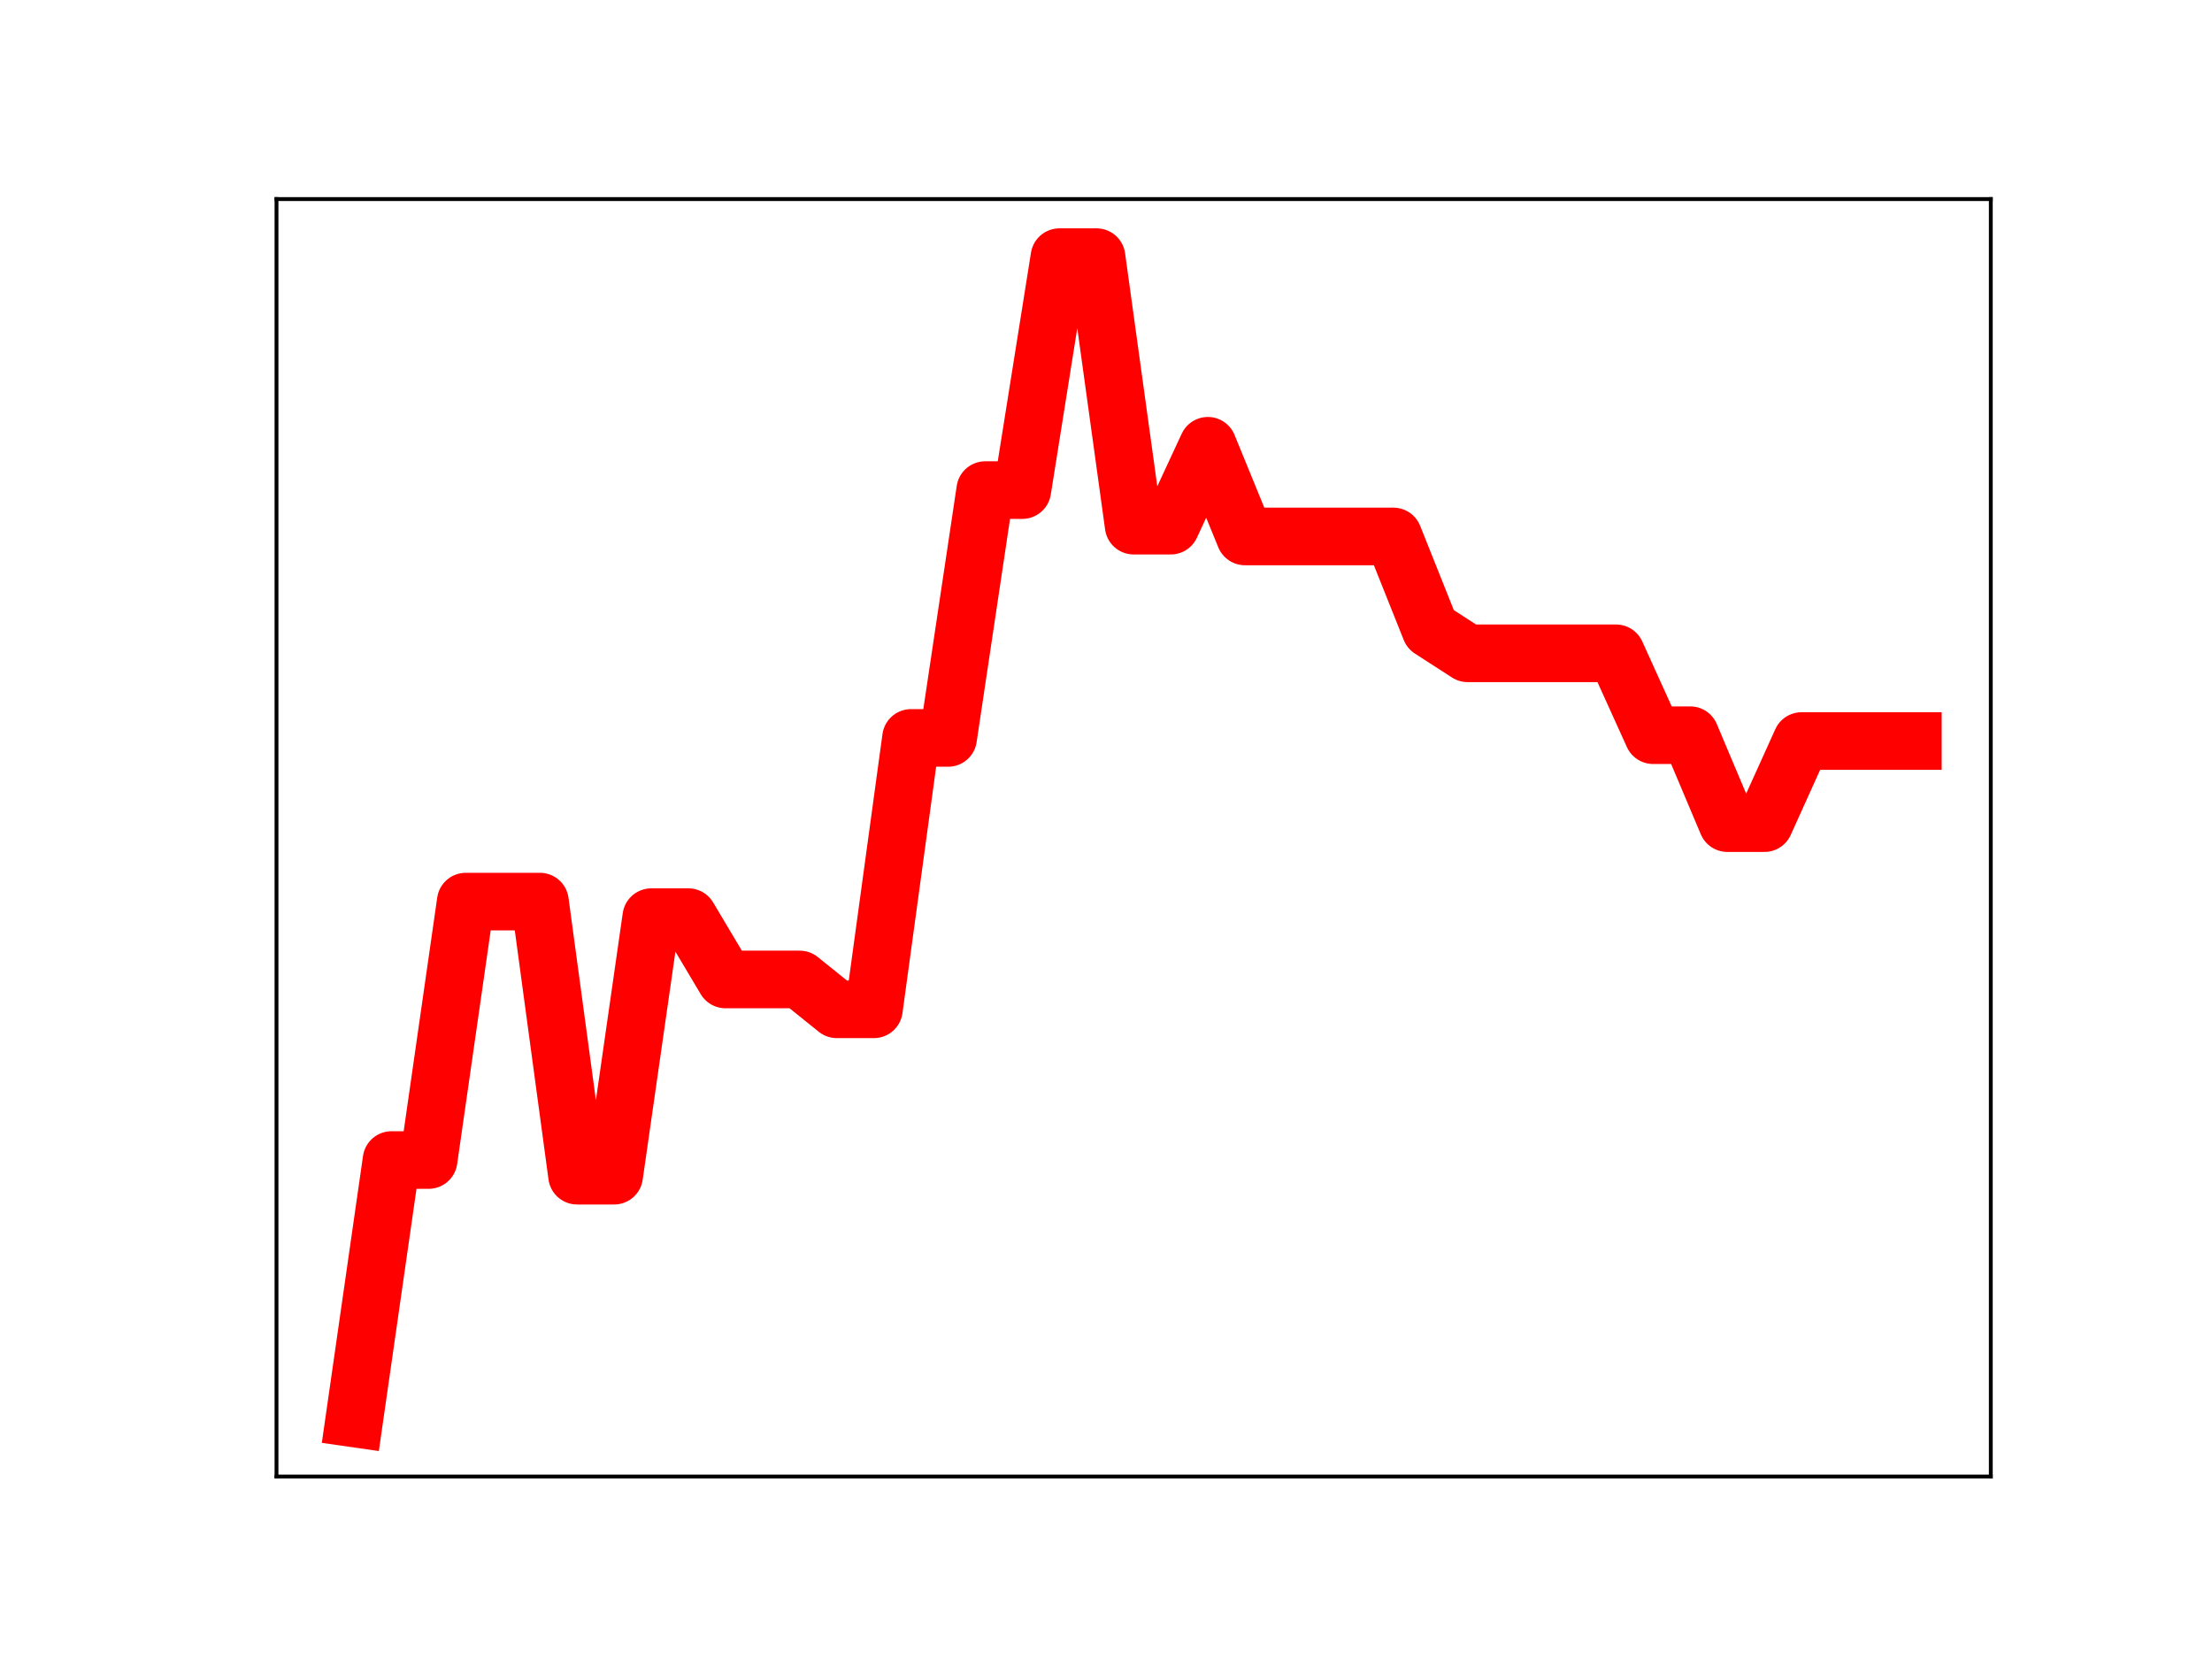 <?xml version="1.0" encoding="utf-8" standalone="no"?>
<!DOCTYPE svg PUBLIC "-//W3C//DTD SVG 1.1//EN"
  "http://www.w3.org/Graphics/SVG/1.1/DTD/svg11.dtd">
<!-- Created with matplotlib (https://matplotlib.org/) -->
<svg height="345.6pt" version="1.1" viewBox="0 0 460.8 345.6" width="460.8pt" xmlns="http://www.w3.org/2000/svg" xmlns:xlink="http://www.w3.org/1999/xlink">
 <defs>
  <style type="text/css">
*{stroke-linecap:butt;stroke-linejoin:round;}
  </style>
 </defs>
 <g id="figure_1">
  <g id="patch_1">
   <path d="M 0 345.6 
L 460.8 345.6 
L 460.8 0 
L 0 0 
z
" style="fill:#ffffff;"/>
  </g>
  <g id="axes_1">
   <g id="patch_2">
    <path d="M 57.6 307.584 
L 414.72 307.584 
L 414.72 41.472 
L 57.6 41.472 
z
" style="fill:#ffffff;"/>
   </g>
   <g id="line2d_1">
    <path clip-path="url(#pdc273b758c)" d="M 73.833 295.488 
L 81.563 241.655 
L 89.292 241.655 
L 97.022 187.822 
L 104.752 187.822 
L 112.482 187.822 
L 120.212 244.915 
L 127.942 244.915 
L 135.672 191.06 
L 143.402 191.06 
L 151.131 204.038 
L 158.861 204.038 
L 166.591 204.038 
L 174.321 210.257 
L 182.051 210.257 
L 189.781 153.726 
L 197.511 153.726 
L 205.241 102.096 
L 212.97 102.096 
L 220.7 53.568 
L 228.43 53.568 
L 236.16 109.504 
L 243.89 109.504 
L 251.62 92.862 
L 259.35 111.753 
L 267.079 111.753 
L 274.809 111.753 
L 282.539 111.753 
L 290.269 111.753 
L 297.999 131.108 
L 305.729 136.096 
L 313.459 136.096 
L 321.189 136.096 
L 328.918 136.096 
L 336.648 136.096 
L 344.378 153.155 
L 352.108 153.155 
L 359.838 171.472 
L 367.568 171.472 
L 375.298 154.371 
L 383.028 154.371 
L 390.757 154.371 
L 398.487 154.371 
" style="fill:none;stroke:#ff0000;stroke-linecap:square;stroke-width:12;"/>
    <defs>
     <path d="M 0 3 
C 0.796 3 1.559 2.684 2.121 2.121 
C 2.684 1.559 3 0.796 3 0 
C 3 -0.796 2.684 -1.559 2.121 -2.121 
C 1.559 -2.684 0.796 -3 0 -3 
C -0.796 -3 -1.559 -2.684 -2.121 -2.121 
C -2.684 -1.559 -3 -0.796 -3 0 
C -3 0.796 -2.684 1.559 -2.121 2.121 
C -1.559 2.684 -0.796 3 0 3 
z
" id="m987ea33f29" style="stroke:#ff0000;"/>
    </defs>
    <g clip-path="url(#pdc273b758c)">
     <use style="fill:#ff0000;stroke:#ff0000;" x="73.833" xlink:href="#m987ea33f29" y="295.488"/>
     <use style="fill:#ff0000;stroke:#ff0000;" x="81.563" xlink:href="#m987ea33f29" y="241.655"/>
     <use style="fill:#ff0000;stroke:#ff0000;" x="89.292" xlink:href="#m987ea33f29" y="241.655"/>
     <use style="fill:#ff0000;stroke:#ff0000;" x="97.022" xlink:href="#m987ea33f29" y="187.822"/>
     <use style="fill:#ff0000;stroke:#ff0000;" x="104.752" xlink:href="#m987ea33f29" y="187.822"/>
     <use style="fill:#ff0000;stroke:#ff0000;" x="112.482" xlink:href="#m987ea33f29" y="187.822"/>
     <use style="fill:#ff0000;stroke:#ff0000;" x="120.212" xlink:href="#m987ea33f29" y="244.915"/>
     <use style="fill:#ff0000;stroke:#ff0000;" x="127.942" xlink:href="#m987ea33f29" y="244.915"/>
     <use style="fill:#ff0000;stroke:#ff0000;" x="135.672" xlink:href="#m987ea33f29" y="191.06"/>
     <use style="fill:#ff0000;stroke:#ff0000;" x="143.402" xlink:href="#m987ea33f29" y="191.06"/>
     <use style="fill:#ff0000;stroke:#ff0000;" x="151.131" xlink:href="#m987ea33f29" y="204.038"/>
     <use style="fill:#ff0000;stroke:#ff0000;" x="158.861" xlink:href="#m987ea33f29" y="204.038"/>
     <use style="fill:#ff0000;stroke:#ff0000;" x="166.591" xlink:href="#m987ea33f29" y="204.038"/>
     <use style="fill:#ff0000;stroke:#ff0000;" x="174.321" xlink:href="#m987ea33f29" y="210.257"/>
     <use style="fill:#ff0000;stroke:#ff0000;" x="182.051" xlink:href="#m987ea33f29" y="210.257"/>
     <use style="fill:#ff0000;stroke:#ff0000;" x="189.781" xlink:href="#m987ea33f29" y="153.726"/>
     <use style="fill:#ff0000;stroke:#ff0000;" x="197.511" xlink:href="#m987ea33f29" y="153.726"/>
     <use style="fill:#ff0000;stroke:#ff0000;" x="205.241" xlink:href="#m987ea33f29" y="102.096"/>
     <use style="fill:#ff0000;stroke:#ff0000;" x="212.97" xlink:href="#m987ea33f29" y="102.096"/>
     <use style="fill:#ff0000;stroke:#ff0000;" x="220.7" xlink:href="#m987ea33f29" y="53.568"/>
     <use style="fill:#ff0000;stroke:#ff0000;" x="228.43" xlink:href="#m987ea33f29" y="53.568"/>
     <use style="fill:#ff0000;stroke:#ff0000;" x="236.16" xlink:href="#m987ea33f29" y="109.504"/>
     <use style="fill:#ff0000;stroke:#ff0000;" x="243.89" xlink:href="#m987ea33f29" y="109.504"/>
     <use style="fill:#ff0000;stroke:#ff0000;" x="251.62" xlink:href="#m987ea33f29" y="92.862"/>
     <use style="fill:#ff0000;stroke:#ff0000;" x="259.35" xlink:href="#m987ea33f29" y="111.753"/>
     <use style="fill:#ff0000;stroke:#ff0000;" x="267.079" xlink:href="#m987ea33f29" y="111.753"/>
     <use style="fill:#ff0000;stroke:#ff0000;" x="274.809" xlink:href="#m987ea33f29" y="111.753"/>
     <use style="fill:#ff0000;stroke:#ff0000;" x="282.539" xlink:href="#m987ea33f29" y="111.753"/>
     <use style="fill:#ff0000;stroke:#ff0000;" x="290.269" xlink:href="#m987ea33f29" y="111.753"/>
     <use style="fill:#ff0000;stroke:#ff0000;" x="297.999" xlink:href="#m987ea33f29" y="131.108"/>
     <use style="fill:#ff0000;stroke:#ff0000;" x="305.729" xlink:href="#m987ea33f29" y="136.096"/>
     <use style="fill:#ff0000;stroke:#ff0000;" x="313.459" xlink:href="#m987ea33f29" y="136.096"/>
     <use style="fill:#ff0000;stroke:#ff0000;" x="321.189" xlink:href="#m987ea33f29" y="136.096"/>
     <use style="fill:#ff0000;stroke:#ff0000;" x="328.918" xlink:href="#m987ea33f29" y="136.096"/>
     <use style="fill:#ff0000;stroke:#ff0000;" x="336.648" xlink:href="#m987ea33f29" y="136.096"/>
     <use style="fill:#ff0000;stroke:#ff0000;" x="344.378" xlink:href="#m987ea33f29" y="153.155"/>
     <use style="fill:#ff0000;stroke:#ff0000;" x="352.108" xlink:href="#m987ea33f29" y="153.155"/>
     <use style="fill:#ff0000;stroke:#ff0000;" x="359.838" xlink:href="#m987ea33f29" y="171.472"/>
     <use style="fill:#ff0000;stroke:#ff0000;" x="367.568" xlink:href="#m987ea33f29" y="171.472"/>
     <use style="fill:#ff0000;stroke:#ff0000;" x="375.298" xlink:href="#m987ea33f29" y="154.371"/>
     <use style="fill:#ff0000;stroke:#ff0000;" x="383.028" xlink:href="#m987ea33f29" y="154.371"/>
     <use style="fill:#ff0000;stroke:#ff0000;" x="390.757" xlink:href="#m987ea33f29" y="154.371"/>
     <use style="fill:#ff0000;stroke:#ff0000;" x="398.487" xlink:href="#m987ea33f29" y="154.371"/>
    </g>
   </g>
   <g id="patch_3">
    <path d="M 57.6 307.584 
L 57.6 41.472 
" style="fill:none;stroke:#000000;stroke-linecap:square;stroke-linejoin:miter;stroke-width:0.8;"/>
   </g>
   <g id="patch_4">
    <path d="M 414.72 307.584 
L 414.72 41.472 
" style="fill:none;stroke:#000000;stroke-linecap:square;stroke-linejoin:miter;stroke-width:0.8;"/>
   </g>
   <g id="patch_5">
    <path d="M 57.6 307.584 
L 414.72 307.584 
" style="fill:none;stroke:#000000;stroke-linecap:square;stroke-linejoin:miter;stroke-width:0.8;"/>
   </g>
   <g id="patch_6">
    <path d="M 57.6 41.472 
L 414.72 41.472 
" style="fill:none;stroke:#000000;stroke-linecap:square;stroke-linejoin:miter;stroke-width:0.8;"/>
   </g>
  </g>
 </g>
 <defs>
  <clipPath id="pdc273b758c">
   <rect height="266.112" width="357.12" x="57.6" y="41.472"/>
  </clipPath>
 </defs>
</svg>
